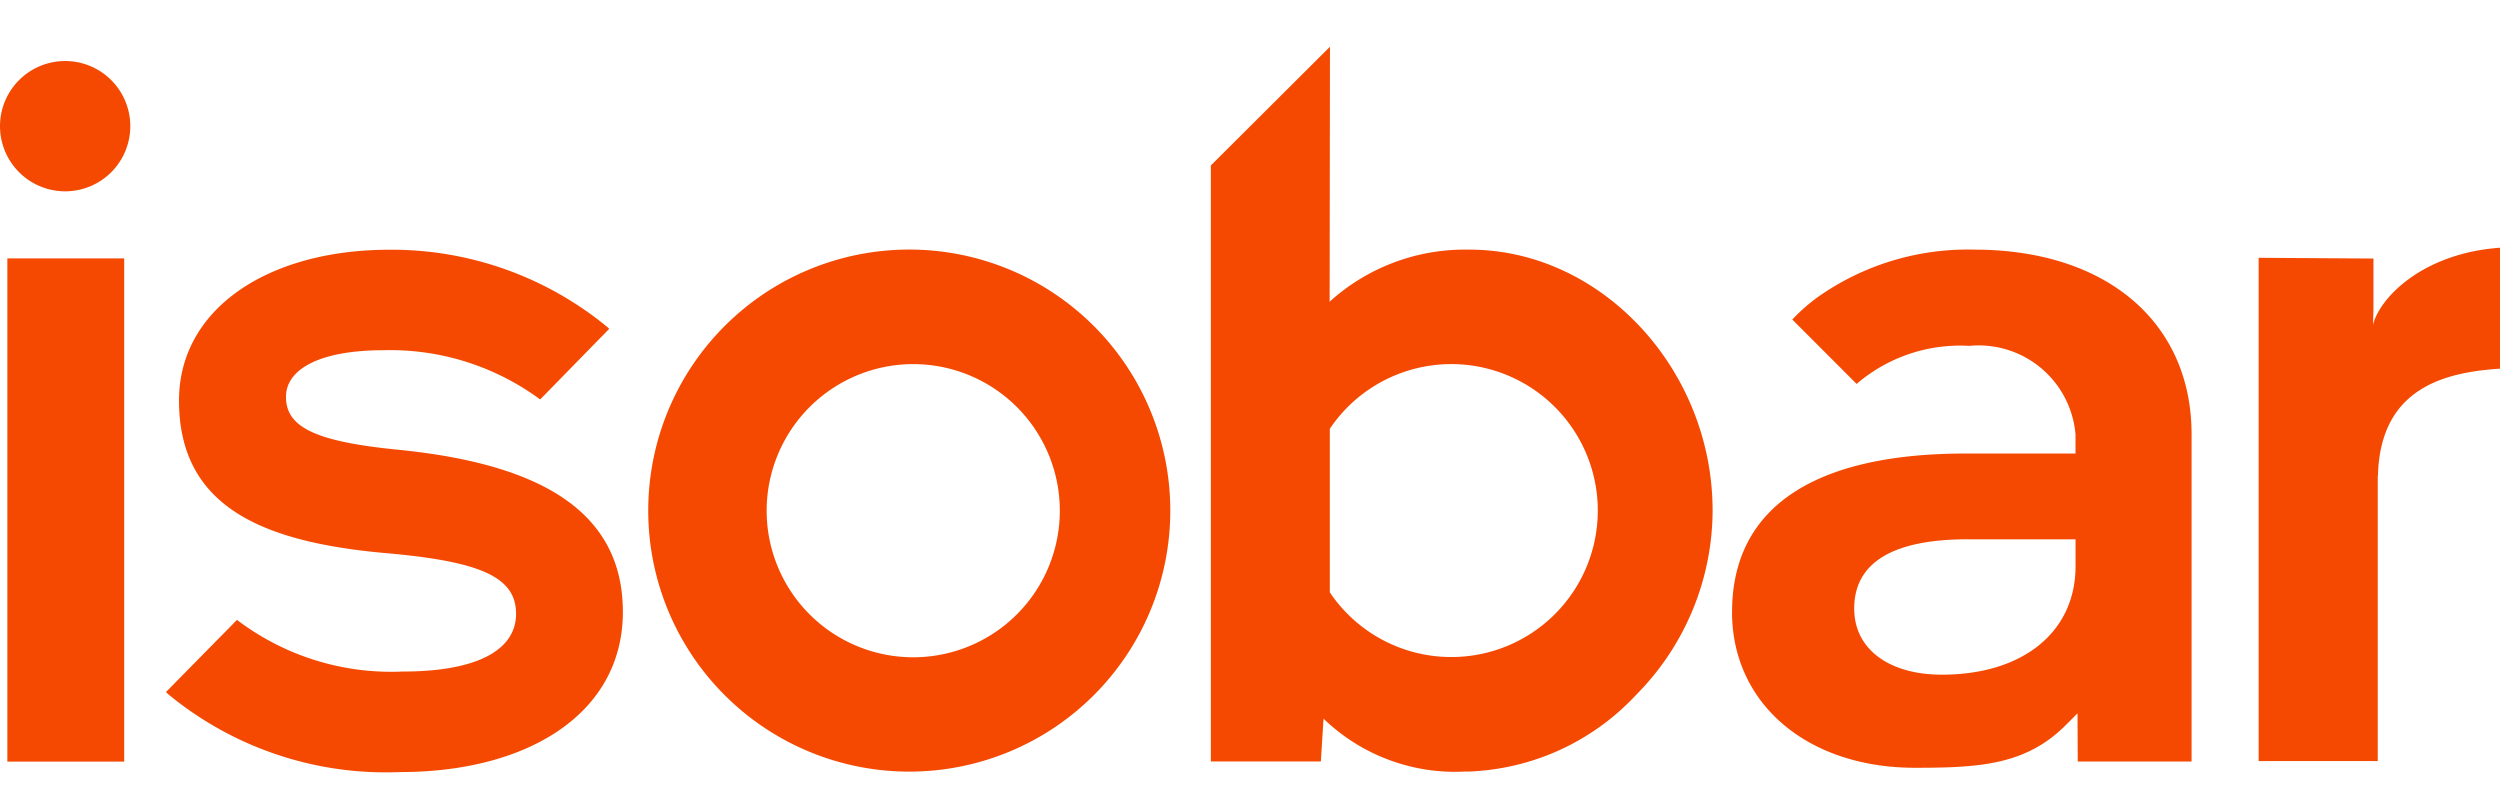 <svg xmlns="http://www.w3.org/2000/svg" xmlns:xlink="http://www.w3.org/1999/xlink" width="68" height="22" viewBox="0 0 68 22">
  <defs>
    <clipPath id="clip-Logo-isobar">
      <rect width="68" height="22"/>
    </clipPath>
  </defs>
  <g id="Logo-isobar" clip-path="url(#clip-Logo-isobar)">
    <g id="Grupo_4" data-name="Grupo 4" transform="translate(-99.15 -922.908)">
      <path id="Unión_1" data-name="Unión 1" d="M4.562,17.6c-.02-.019-.031-.034-.048-.047L6.446,15.59a6.938,6.938,0,0,0,4.5,1.405c2.127,0,3.091-.635,3.091-1.57,0-.99-.938-1.422-3.521-1.649-3.4-.3-5.647-1.271-5.647-4.154,0-2.482,2.406-4.1,5.722-4.1a9.221,9.221,0,0,1,5.925,2.1.386.386,0,0,1,.054.052L14.692,9.594a6.868,6.868,0,0,0-4.258-1.339c-1.721,0-2.655.508-2.655,1.268,0,.811.759,1.215,3.063,1.44,3.546.357,6.1,1.5,6.1,4.409,0,2.763-2.583,4.357-6.051,4.357A9.3,9.3,0,0,1,4.562,17.6Zm35.3,2.115A5.155,5.155,0,0,1,36,18.277l-.073,1.164H32.935V3.23L36.175,0l-.009,6.945.008-.017a5.476,5.476,0,0,1,3.764-1.409l.031,0c3.585,0,6.614,3.252,6.614,7.1a7.147,7.147,0,0,1-2.08,5.01,6.55,6.55,0,0,1-4.568,2.087Zm-3.657-9.372-.034.047v4.45l.034.051a3.984,3.984,0,1,0,0-4.549ZM17.632,12.617a7.1,7.1,0,1,1,7.1,7.1A7.1,7.1,0,0,1,17.632,12.617Zm3.221,0a3.987,3.987,0,1,0,3.983-3.984A3.989,3.989,0,0,0,20.853,12.612Zm26.259,2.76c0-2.82,2.194-4.312,6.352-4.312h2.99v-.517a2.643,2.643,0,0,0-2.89-2.411A4.317,4.317,0,0,0,50.5,9.172L48.75,7.42a5,5,0,0,1,.672-.595A7.074,7.074,0,0,1,53.7,5.519c3.594,0,5.911,1.975,5.911,5.024v8.9H56.515l-.007-1.311-.311.312c-1.081,1.086-2.325,1.169-4.1,1.169C49.163,19.616,47.111,17.873,47.111,15.373Zm3.323-.089c0,1.088.936,1.792,2.382,1.792,2.209,0,3.638-1.161,3.638-2.95v-.732H53.541C51.482,13.394,50.434,14.033,50.434,15.284ZM.2,19.444V5.757H3.378V19.444Zm61.235-.014V5.741l3.123.02V7.167l-.013.4c.171-.719,1.326-1.946,3.455-2.1v3.29c-1.558.1-3.264.556-3.32,2.917h-.005V19.43ZM0,2.16A1.772,1.772,0,1,1,1.773,3.933,1.774,1.774,0,0,1,0,2.16Z" transform="translate(99.15 924.179)" fill="#f54902"/>
    </g>
  </g>
</svg>